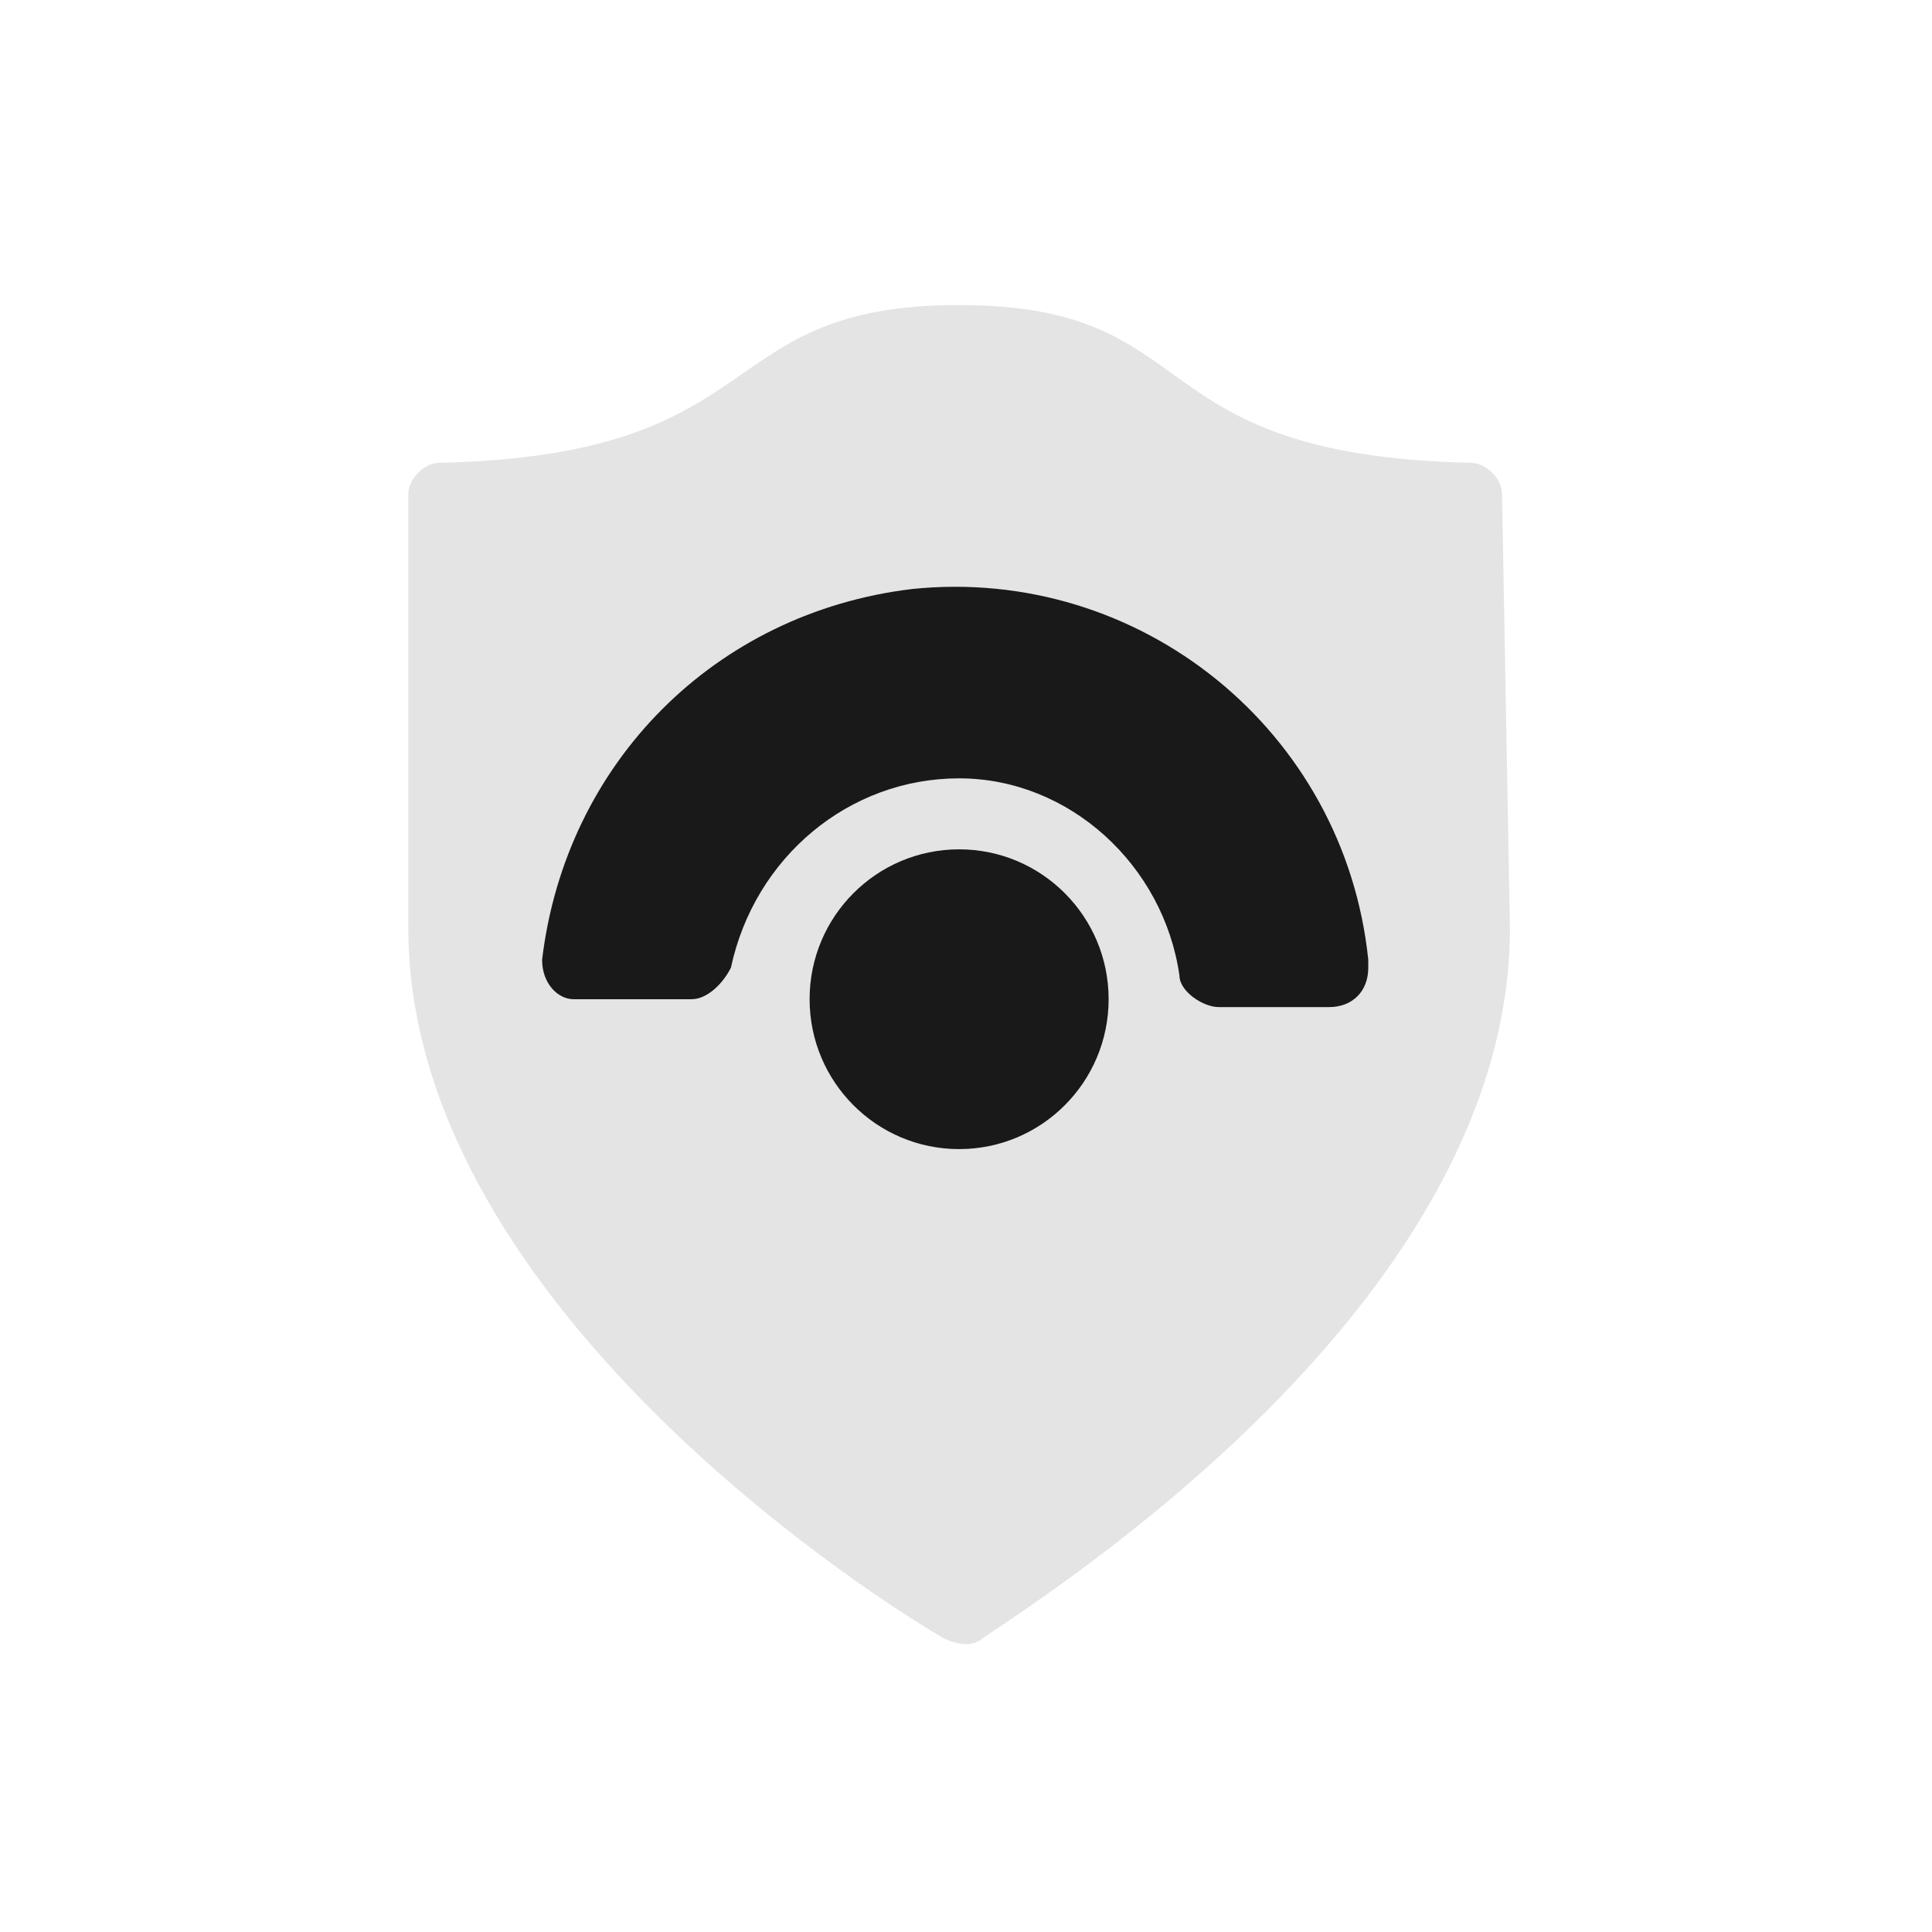 <svg width="101" height="101" viewBox="0 0 101 101" fill="none" xmlns="http://www.w3.org/2000/svg">
<path d="M78.934 48.525C78.934 67.494 56.31 82.34 51.374 85.638C50.963 86.051 50.14 86.051 49.317 85.638C44.381 82.752 21.346 67.494 21.346 48.525V25.845C21.346 25.02 22.168 24.195 22.991 24.195C40.679 23.783 36.977 15.948 50.14 15.948C63.303 15.948 59.19 23.783 76.877 24.195C77.7 24.195 78.523 25.02 78.523 25.845L78.934 48.525Z" fill="#E4E4E4"/>
<path d="M76.466 48.525C76.466 65.845 55.487 79.865 50.963 82.34C50.551 82.752 49.729 82.752 49.317 82.34C44.792 79.453 23.814 65.432 23.814 48.525V27.907C23.814 27.082 24.225 26.257 25.048 25.845C41.09 25.432 37.388 18.422 49.729 18.422C62.069 18.422 58.367 25.845 74.409 25.845C75.232 25.845 76.055 26.669 76.055 27.494L76.466 48.525Z" fill="#E4E4E4"/>
<path d="M50.14 40.69C55.899 40.69 60.835 45.226 61.658 50.999C61.658 51.824 62.892 52.649 63.714 52.649H69.473C70.707 52.649 71.53 51.824 71.53 50.587C71.53 50.587 71.53 50.587 71.53 50.175C70.296 38.216 59.601 29.556 47.672 30.793C37.388 32.03 29.573 39.865 28.339 50.175C28.339 51.412 29.161 52.236 29.984 52.236C29.984 52.236 29.984 52.236 30.395 52.236H36.154C36.977 52.236 37.8 51.412 38.211 50.587C39.445 44.814 44.381 40.69 50.14 40.69Z" fill="#191919"/>
<path d="M50.14 60.072C54.456 60.072 57.956 56.564 57.956 52.236C57.956 47.909 54.456 44.401 50.14 44.401C45.824 44.401 42.324 47.909 42.324 52.236C42.324 56.564 45.824 60.072 50.14 60.072Z" fill="#191919"/>
</svg>
